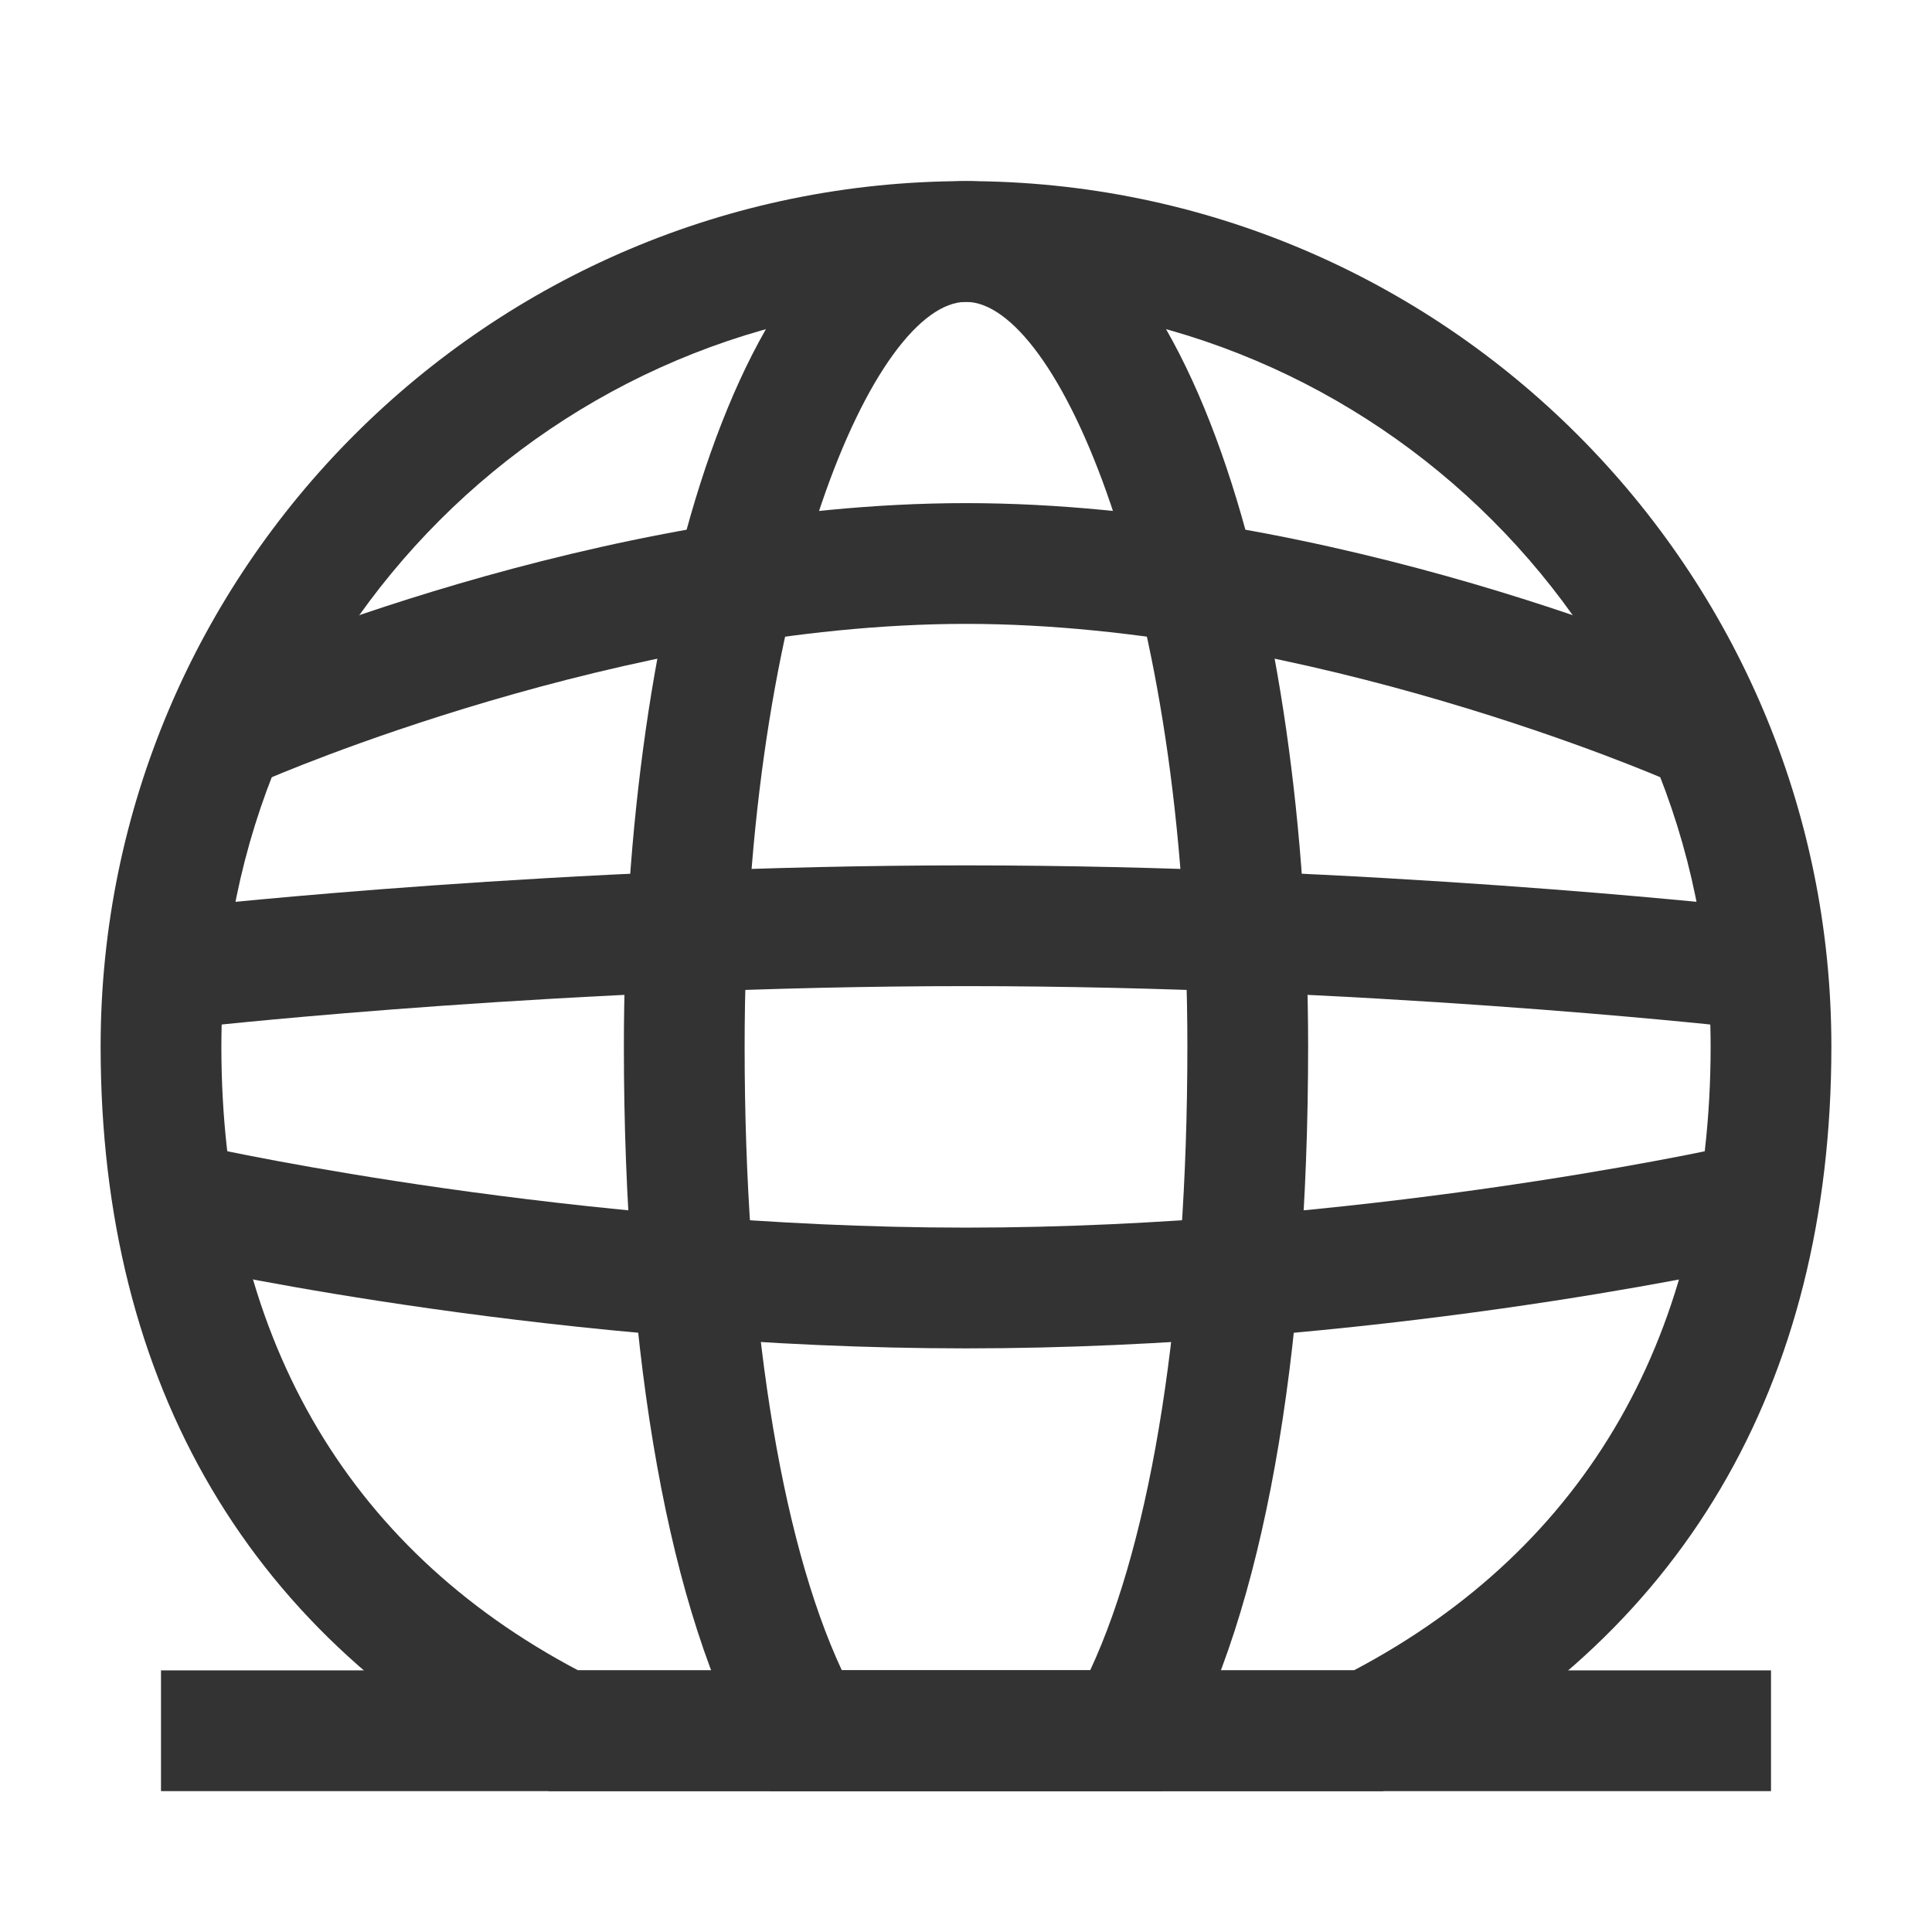 <?xml version="1.0" encoding="iso-8859-1"?>
<svg version="1.1" id="&#x56FE;&#x5C42;_1" xmlns="http://www.w3.org/2000/svg" xmlns:xlink="http://www.w3.org/1999/xlink" x="0px"
	 y="0px" viewBox="0 0 24 24" style="enable-background:new 0 0 24 24;" xml:space="preserve">
<rect x="2" y="20.75" style="fill:#333333;" width="20" height="1.5"/>
<path style="fill:#333333;" d="M21.417,12.745C21.373,12.74,16.897,12.25,12,12.25s-9.373,0.49-9.417,0.495l-0.166-1.491
	C2.462,11.25,7.016,10.75,12,10.75c4.984,0,9.537,0.5,9.583,0.504L21.417,12.745z"/>
<path style="fill:#333333;" d="M20.697,9.686C20.653,9.667,16.256,7.75,12,7.75S3.347,9.667,3.303,9.686L2.697,8.314
	C2.888,8.229,7.421,6.25,12,6.25s9.112,1.979,9.303,2.064L20.697,9.686z"/>
<path style="fill:#333333;" d="M12,16.75c-5.024,0-9.476-0.977-9.663-1.018l0.325-1.465C2.707,14.277,7.146,15.25,12,15.25
	s9.293-0.973,9.338-0.982l0.325,1.465C21.476,15.773,17.024,16.75,12,16.75z"/>
<path style="fill:#333333;" d="M17.179,22.25H6.821l-0.159-0.08C3.122,20.383,1.25,17.212,1.25,13C1.25,7.072,6.072,2.25,12,2.25
	S22.75,7.072,22.75,13c0,4.212-1.871,7.383-5.412,9.17L17.179,22.25z M7.182,20.75h9.636c2.9-1.529,4.432-4.205,4.432-7.75
	c0-5.101-4.149-9.25-9.25-9.25S2.75,7.899,2.75,13C2.75,16.545,4.282,19.221,7.182,20.75z"/>
<path style="fill:#333333;" d="M14.438,22.25H9.562l-0.215-0.382C8.317,20.04,7.75,16.891,7.75,13C7.75,7.658,9.21,2.25,12,2.25
	S16.25,7.658,16.25,13c0,3.892-0.567,7.041-1.597,8.868L14.438,22.25z M10.458,20.75h3.084c0.771-1.652,1.208-4.436,1.208-7.75
	c0-5.646-1.629-9.25-2.75-9.25S9.25,7.354,9.25,13C9.25,16.313,9.687,19.097,10.458,20.75z"/>
</svg>







